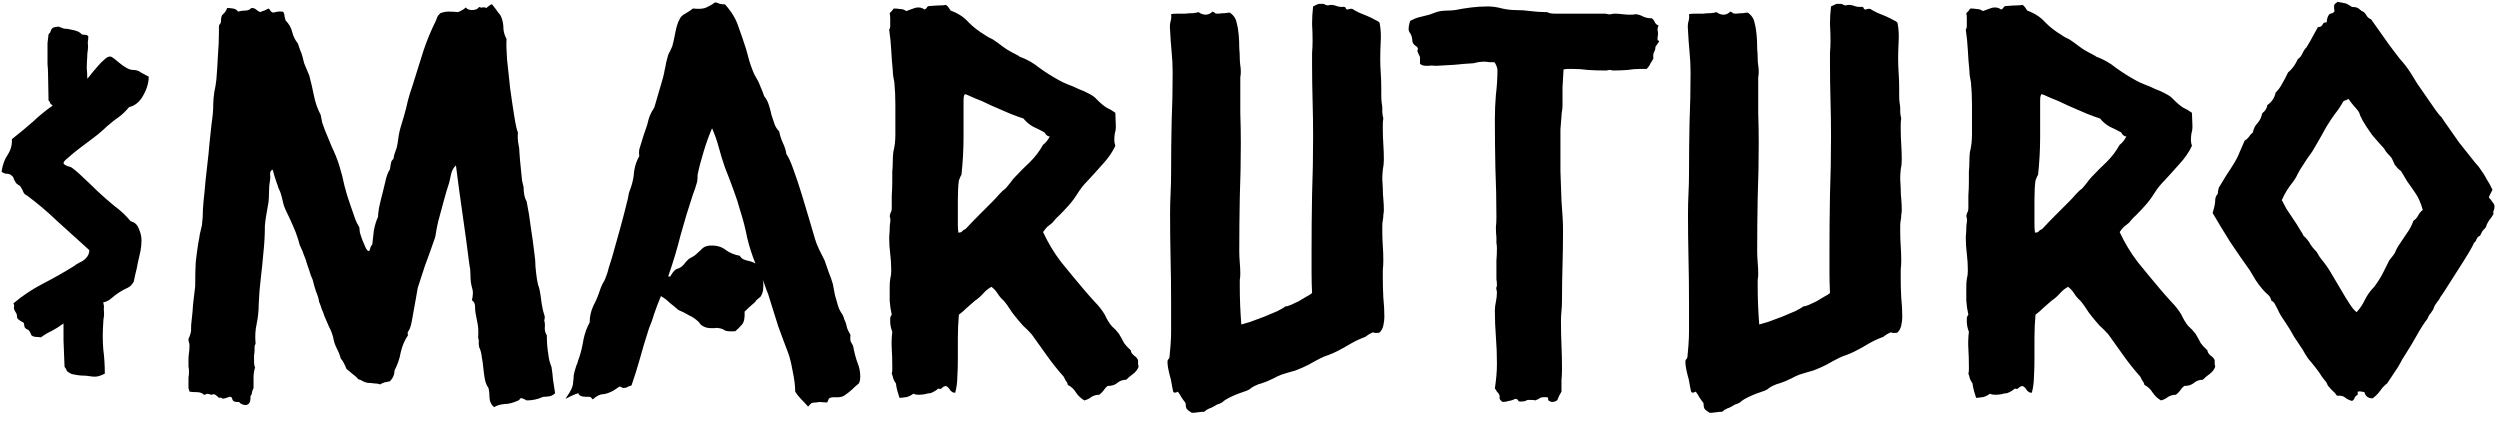 <svg width="285" height="48" viewBox="0 0 285 48" fill="none" xmlns="http://www.w3.org/2000/svg">
<path d="M14.893 25.221C15.364 25.339 15.678 25.633 15.835 26.104C16.032 26.536 16.13 26.968 16.13 27.399C16.13 27.831 16.09 28.243 16.012 28.636C15.934 29.028 15.835 29.46 15.718 29.931C15.639 30.401 15.541 30.853 15.423 31.285C15.345 31.677 15.286 31.952 15.247 32.109C15.05 32.462 14.815 32.697 14.54 32.815C14.266 32.933 13.971 33.09 13.657 33.286C13.343 33.482 13.03 33.718 12.716 33.992C12.402 34.267 12.088 34.424 11.774 34.463C11.852 34.816 11.872 35.052 11.833 35.17C11.872 35.601 11.872 35.935 11.833 36.17C11.793 36.367 11.774 36.563 11.774 36.759C11.695 37.858 11.695 38.878 11.774 39.82C11.891 40.722 11.95 41.645 11.95 42.587C11.519 42.822 11.146 42.94 10.832 42.94C10.636 42.94 10.42 42.92 10.184 42.881C9.949 42.842 9.733 42.822 9.537 42.822C9.301 42.822 9.066 42.802 8.83 42.763C8.634 42.724 8.418 42.685 8.183 42.645C7.79 42.449 7.594 42.312 7.594 42.233C7.594 42.155 7.516 42.017 7.359 41.821L7.241 38.819V36.877C6.809 37.191 6.378 37.465 5.946 37.701C5.514 37.897 5.083 38.152 4.651 38.466C4.494 38.427 4.317 38.407 4.121 38.407C3.925 38.407 3.748 38.348 3.591 38.23C3.434 37.838 3.297 37.622 3.179 37.583C3.062 37.544 2.964 37.485 2.885 37.406C2.807 37.328 2.767 37.23 2.767 37.112C2.767 36.955 2.728 36.837 2.65 36.759C2.179 36.523 1.943 36.327 1.943 36.17C1.943 36.013 1.924 35.876 1.884 35.758C1.649 35.405 1.551 35.17 1.59 35.052C1.629 34.895 1.61 34.738 1.531 34.581C2.552 33.718 3.67 32.972 4.886 32.344C6.103 31.716 7.28 31.049 8.418 30.343C8.615 30.186 8.83 30.048 9.066 29.931C9.341 29.813 9.576 29.656 9.772 29.46C10.047 29.185 10.184 28.871 10.184 28.518C8.811 27.262 7.575 26.144 6.476 25.163C5.416 24.142 4.278 23.181 3.062 22.278C2.865 22.2 2.728 22.062 2.65 21.866C2.571 21.67 2.493 21.513 2.414 21.395C2.336 21.238 2.238 21.14 2.12 21.101C2.002 21.022 1.904 20.944 1.826 20.865C1.747 20.748 1.669 20.61 1.59 20.453C1.551 20.257 1.472 20.12 1.355 20.041C1.198 19.884 1.001 19.806 0.766 19.806C0.57 19.806 0.374 19.727 0.177 19.57C0.295 18.785 0.53 18.138 0.884 17.628C1.237 17.078 1.394 16.49 1.355 15.862C2.257 15.155 3.062 14.488 3.768 13.861C4.474 13.193 5.22 12.585 6.005 12.036C5.809 11.879 5.711 11.781 5.711 11.741C5.711 11.663 5.652 11.565 5.534 11.447L5.475 8.327C5.475 8.052 5.456 7.719 5.416 7.326C5.416 6.934 5.416 6.542 5.416 6.149C5.416 5.717 5.416 5.305 5.416 4.913C5.456 4.521 5.495 4.187 5.534 3.912C5.691 3.755 5.769 3.638 5.769 3.559C5.809 3.441 5.848 3.363 5.887 3.324C5.926 3.245 5.985 3.186 6.064 3.147C6.182 3.108 6.378 3.069 6.652 3.029C6.888 3.108 7.104 3.186 7.3 3.265C7.575 3.265 7.947 3.324 8.418 3.441C8.889 3.559 9.184 3.716 9.301 3.912C9.458 3.952 9.596 3.971 9.713 3.971C9.87 3.971 9.988 4.03 10.067 4.148C10.067 4.422 10.047 4.638 10.008 4.795C10.047 5.188 10.047 5.502 10.008 5.737C9.969 5.933 9.949 6.149 9.949 6.385C9.91 6.934 9.89 7.405 9.89 7.797C9.929 8.151 9.949 8.543 9.949 8.975C10.106 8.818 10.282 8.602 10.479 8.327C10.714 8.052 10.95 7.778 11.185 7.503C11.421 7.228 11.656 6.993 11.891 6.797C12.127 6.561 12.343 6.443 12.539 6.443C12.657 6.443 12.814 6.522 13.01 6.679C13.206 6.836 13.422 7.013 13.657 7.209C13.893 7.405 14.148 7.582 14.423 7.739C14.697 7.895 14.952 7.974 15.188 7.974C15.541 7.974 15.835 8.072 16.071 8.268C16.346 8.425 16.64 8.582 16.954 8.739C16.954 9.446 16.738 10.172 16.306 10.917C15.914 11.624 15.384 12.055 14.717 12.212C14.285 12.722 13.873 13.115 13.481 13.389C13.128 13.625 12.774 13.9 12.421 14.214C12.225 14.371 12.048 14.528 11.891 14.685C11.774 14.802 11.617 14.94 11.421 15.097C11.303 15.214 11.008 15.45 10.537 15.803C10.106 16.117 9.635 16.47 9.125 16.863C8.654 17.216 8.222 17.569 7.83 17.922C7.437 18.236 7.241 18.452 7.241 18.57C7.241 18.687 7.378 18.805 7.653 18.923C7.967 19.001 8.163 19.08 8.242 19.158C8.673 19.472 9.144 19.884 9.655 20.395C10.165 20.865 10.636 21.317 11.067 21.748C11.695 22.337 12.343 22.906 13.01 23.455C13.716 23.966 14.344 24.554 14.893 25.221ZM63.281 44.823C63.084 45.02 62.868 45.137 62.633 45.177C62.398 45.216 62.162 45.236 61.927 45.236C61.338 45.51 60.71 45.648 60.043 45.648C59.611 45.412 59.376 45.334 59.337 45.412C59.297 45.49 59.219 45.569 59.101 45.648C58.512 45.922 57.983 46.06 57.512 46.06C57.041 46.099 56.648 46.217 56.334 46.413C56.02 46.177 55.844 45.824 55.805 45.353C55.805 44.922 55.765 44.549 55.687 44.235C55.491 43.96 55.353 43.627 55.275 43.234C55.196 42.802 55.138 42.371 55.098 41.939C55.059 41.507 55 41.095 54.922 40.703C54.882 40.271 54.784 39.898 54.627 39.584C54.588 39.388 54.569 39.212 54.569 39.055C54.608 38.898 54.588 38.721 54.51 38.525C54.549 37.858 54.529 37.328 54.451 36.935C54.372 36.543 54.294 36.131 54.215 35.699C54.176 35.464 54.156 35.209 54.156 34.934C54.156 34.62 54.039 34.385 53.803 34.228C53.921 33.678 53.941 33.266 53.862 32.992C53.784 32.717 53.725 32.462 53.685 32.226C53.646 31.912 53.627 31.579 53.627 31.226C53.627 30.833 53.587 30.48 53.509 30.166C53.273 28.282 53.018 26.399 52.744 24.515C52.469 22.631 52.214 20.748 51.978 18.864C51.743 19.06 51.566 19.355 51.449 19.747C51.37 20.139 51.292 20.493 51.213 20.806C50.978 21.513 50.762 22.239 50.566 22.985C50.37 23.73 50.173 24.456 49.977 25.163C49.898 25.477 49.82 25.849 49.742 26.281C49.702 26.673 49.624 27.027 49.506 27.34C49.114 28.479 48.761 29.46 48.447 30.284C48.172 31.108 47.897 31.952 47.622 32.815C47.544 33.286 47.465 33.737 47.387 34.169C47.309 34.6 47.23 35.032 47.151 35.464C47.112 35.699 47.053 36.033 46.975 36.465C46.896 36.896 46.818 37.21 46.739 37.406C46.661 37.603 46.583 37.74 46.504 37.819C46.465 37.897 46.465 38.034 46.504 38.23C46.112 38.819 45.837 39.467 45.68 40.173C45.562 40.88 45.327 41.566 44.974 42.233C44.974 42.704 44.797 43.116 44.444 43.469C44.248 43.509 44.051 43.548 43.855 43.587C43.698 43.627 43.522 43.705 43.325 43.823C43.129 43.744 42.894 43.705 42.619 43.705C42.383 43.666 42.148 43.646 41.913 43.646C41.716 43.607 41.54 43.548 41.383 43.469C41.226 43.352 41.049 43.273 40.853 43.234C40.657 42.999 40.441 42.802 40.205 42.645C39.97 42.449 39.734 42.253 39.499 42.057C39.264 41.468 39.048 41.076 38.852 40.88C38.734 40.448 38.577 40.055 38.381 39.702C38.184 39.31 38.047 38.878 37.969 38.407C37.851 37.975 37.694 37.583 37.498 37.23C37.341 36.837 37.164 36.425 36.968 35.994C36.889 35.719 36.791 35.464 36.673 35.228C36.595 34.954 36.497 34.679 36.379 34.404C36.34 34.09 36.222 33.698 36.026 33.227C35.869 32.756 35.751 32.344 35.673 31.991C35.673 31.952 35.594 31.755 35.437 31.402C35.32 31.01 35.182 30.598 35.025 30.166C34.908 29.734 34.77 29.342 34.613 28.989C34.495 28.636 34.417 28.439 34.378 28.4C34.299 28.204 34.221 28.027 34.142 27.87C34.103 27.674 34.044 27.458 33.966 27.223C33.809 26.713 33.613 26.203 33.377 25.692C33.142 25.143 32.906 24.633 32.671 24.162C32.474 23.769 32.337 23.397 32.259 23.043C32.18 22.651 32.082 22.278 31.964 21.925C31.886 21.729 31.807 21.552 31.729 21.395C31.69 21.238 31.631 21.062 31.552 20.865C31.474 20.63 31.395 20.395 31.317 20.159C31.238 19.884 31.16 19.61 31.081 19.335C30.885 19.413 30.787 19.59 30.787 19.865C30.826 20.1 30.826 20.316 30.787 20.512C30.709 20.944 30.669 21.375 30.669 21.807C30.669 22.2 30.65 22.612 30.61 23.043C30.532 23.514 30.453 23.966 30.375 24.397C30.297 24.829 30.238 25.261 30.198 25.692C30.198 26.752 30.14 27.811 30.022 28.871C29.943 29.813 29.845 30.774 29.727 31.755C29.61 32.697 29.531 33.678 29.492 34.699C29.492 35.444 29.413 36.19 29.257 36.935C29.1 37.642 29.06 38.388 29.139 39.172C29.06 39.329 29.021 39.447 29.021 39.526C29.021 39.604 29.021 39.722 29.021 39.879C29.021 40.075 29.002 40.291 28.962 40.526C28.962 40.762 28.962 40.978 28.962 41.174C28.962 41.527 29.002 41.762 29.08 41.88C28.962 42.233 28.903 42.626 28.903 43.057C28.903 43.45 28.903 43.842 28.903 44.235C28.825 44.392 28.766 44.549 28.727 44.706C28.727 44.863 28.668 45.02 28.55 45.177C28.589 45.844 28.393 46.177 27.962 46.177C27.844 46.177 27.706 46.138 27.549 46.06C27.432 46.02 27.334 45.942 27.255 45.824C26.823 45.863 26.568 45.765 26.49 45.53C26.451 45.294 26.333 45.196 26.137 45.236C25.666 45.432 25.391 45.49 25.313 45.412C25.273 45.334 25.156 45.314 24.959 45.353C24.645 45.039 24.43 44.902 24.312 44.941C24.233 44.98 24.155 45 24.076 45C23.723 44.882 23.527 44.863 23.488 44.941C23.449 44.98 23.37 45 23.252 45C23.056 44.804 22.781 44.706 22.428 44.706C22.114 44.706 21.84 44.686 21.604 44.647C21.565 44.49 21.526 44.352 21.486 44.235C21.486 44.078 21.486 43.901 21.486 43.705C21.486 43.469 21.486 43.254 21.486 43.057C21.526 42.822 21.545 42.587 21.545 42.351C21.545 42.155 21.526 41.959 21.486 41.762C21.486 41.527 21.486 41.272 21.486 40.997C21.486 40.722 21.506 40.467 21.545 40.232C21.584 39.957 21.604 39.663 21.604 39.349C21.604 39.231 21.584 39.133 21.545 39.055C21.506 38.937 21.486 38.8 21.486 38.643C21.722 38.132 21.82 37.74 21.781 37.465C21.781 37.151 21.8 36.857 21.84 36.582C21.918 35.915 21.977 35.268 22.016 34.64C22.095 33.973 22.173 33.306 22.252 32.638C22.252 31.54 22.271 30.637 22.311 29.931C22.389 29.185 22.487 28.439 22.605 27.694C22.683 27.34 22.742 27.007 22.781 26.693C22.86 26.379 22.938 26.046 23.017 25.692C23.095 25.104 23.135 24.495 23.135 23.867C23.174 23.2 23.233 22.553 23.311 21.925C23.39 20.944 23.488 19.982 23.605 19.041C23.723 18.059 23.821 17.098 23.9 16.156C23.978 15.411 24.057 14.685 24.135 13.978C24.253 13.233 24.312 12.526 24.312 11.859C24.312 11.506 24.351 11.055 24.43 10.505C24.547 9.956 24.626 9.485 24.665 9.092C24.744 8.151 24.802 7.228 24.842 6.326C24.92 5.423 24.959 4.521 24.959 3.618V2.97C24.959 2.892 24.999 2.813 25.077 2.735C25.156 2.656 25.195 2.519 25.195 2.323C25.195 1.97 25.273 1.734 25.43 1.617C25.627 1.46 25.784 1.224 25.901 0.91C26.098 0.91 26.313 0.93 26.549 0.969C26.823 1.008 27.02 1.126 27.137 1.322C27.412 1.244 27.687 1.204 27.962 1.204C28.236 1.204 28.472 1.106 28.668 0.91C28.903 0.91 29.08 0.969 29.198 1.087C29.315 1.204 29.472 1.303 29.669 1.381C29.826 1.303 29.983 1.244 30.14 1.204C30.297 1.126 30.453 1.048 30.61 0.969C30.728 1.048 30.807 1.146 30.846 1.263C30.924 1.342 31.023 1.401 31.14 1.44C31.729 1.283 32.121 1.263 32.318 1.381C32.396 1.538 32.435 1.695 32.435 1.852C32.474 2.009 32.514 2.166 32.553 2.323C32.945 2.715 33.2 3.167 33.318 3.677C33.436 4.148 33.652 4.579 33.966 4.972C34.044 5.207 34.123 5.443 34.201 5.678C34.319 5.914 34.417 6.188 34.495 6.502L34.672 7.209C34.829 7.601 35.025 8.072 35.261 8.621C35.457 9.367 35.634 10.132 35.791 10.917C35.947 11.702 36.203 12.428 36.556 13.095C36.595 13.331 36.654 13.625 36.732 13.978C36.85 14.292 36.948 14.567 37.027 14.802C37.301 15.469 37.576 16.137 37.851 16.804C38.165 17.432 38.44 18.118 38.675 18.864C38.91 19.61 39.107 20.375 39.264 21.16C39.46 21.945 39.695 22.71 39.97 23.455C40.205 24.162 40.382 24.672 40.5 24.986C40.617 25.3 40.775 25.614 40.971 25.928C40.971 26.046 40.99 26.242 41.03 26.516C41.108 26.791 41.206 27.085 41.324 27.399C41.442 27.674 41.559 27.949 41.677 28.224C41.795 28.459 41.913 28.596 42.03 28.636C42.148 28.557 42.207 28.439 42.207 28.282C42.246 28.125 42.325 27.988 42.442 27.87C42.482 27.439 42.54 26.909 42.619 26.281C42.737 25.653 42.894 25.143 43.09 24.75C43.09 24.554 43.129 24.201 43.208 23.691C43.325 23.142 43.463 22.573 43.62 21.984C43.777 21.356 43.914 20.787 44.032 20.277C44.189 19.767 44.326 19.453 44.444 19.335C44.522 18.825 44.581 18.511 44.62 18.393C44.699 18.275 44.777 18.177 44.856 18.099C44.895 17.785 44.974 17.491 45.091 17.216C45.209 16.941 45.287 16.647 45.327 16.333C45.405 15.666 45.503 15.116 45.621 14.685C45.739 14.253 45.896 13.723 46.092 13.095C46.249 12.546 46.386 11.996 46.504 11.447C46.661 10.858 46.838 10.289 47.034 9.74C47.505 8.249 47.917 6.934 48.27 5.796C48.662 4.619 49.133 3.481 49.683 2.382C49.8 2.029 49.898 1.813 49.977 1.734C50.056 1.656 50.134 1.577 50.212 1.499C50.526 1.381 50.84 1.322 51.154 1.322C51.508 1.322 51.861 1.342 52.214 1.381C52.606 1.224 52.901 1.048 53.097 0.851C53.254 1.048 53.489 1.146 53.803 1.146C54.196 1.146 54.47 1.028 54.627 0.792C54.784 0.871 54.902 0.891 54.98 0.851C55.098 0.812 55.255 0.832 55.452 0.91C55.53 0.832 55.628 0.753 55.746 0.675C55.864 0.557 55.981 0.498 56.099 0.498C56.413 0.891 56.648 1.204 56.805 1.44C57.002 1.636 57.139 1.872 57.217 2.146C57.335 2.5 57.394 2.892 57.394 3.324C57.433 3.716 57.551 4.089 57.747 4.442C57.708 4.952 57.728 5.737 57.806 6.797C57.924 7.817 58.041 8.916 58.159 10.093C58.316 11.231 58.473 12.291 58.63 13.272C58.787 14.253 58.925 14.861 59.042 15.097C59.003 15.607 59.023 16.038 59.101 16.392C59.18 16.745 59.219 17.098 59.219 17.451C59.219 17.569 59.238 17.824 59.278 18.216C59.317 18.57 59.356 18.962 59.395 19.394C59.435 19.786 59.474 20.179 59.513 20.571C59.592 20.924 59.651 21.179 59.69 21.336C59.69 22.043 59.807 22.592 60.043 22.985C60.239 23.966 60.396 24.947 60.514 25.928C60.671 26.909 60.808 27.91 60.926 28.93C61.004 29.44 61.044 29.931 61.044 30.401C61.083 30.872 61.142 31.363 61.22 31.873C61.26 32.069 61.299 32.266 61.338 32.462C61.416 32.658 61.475 32.854 61.514 33.05C61.593 33.443 61.652 33.816 61.691 34.169C61.73 34.522 61.789 34.875 61.868 35.228C61.907 35.425 61.966 35.641 62.044 35.876C62.123 36.072 62.123 36.288 62.044 36.523C62.123 36.798 62.142 37.093 62.103 37.406C62.103 37.72 62.182 37.995 62.339 38.23C62.339 39.055 62.398 39.781 62.515 40.408C62.554 40.88 62.672 41.35 62.868 41.821C62.947 42.292 63.006 42.783 63.045 43.293C63.123 43.803 63.202 44.313 63.281 44.823ZM70.639 44.058C70.521 44.137 70.403 44.215 70.285 44.294C70.168 44.372 70.05 44.451 69.932 44.529C69.501 44.764 69.108 44.902 68.755 44.941C68.402 44.941 68.009 45.137 67.578 45.53C67.421 45.334 67.303 45.236 67.224 45.236C67.146 45.236 67.009 45.236 66.812 45.236C66.302 45.236 66.008 45.098 65.929 44.823C65.772 44.863 65.517 44.961 65.164 45.118C64.85 45.275 64.615 45.392 64.458 45.471C64.811 44.961 65.046 44.568 65.164 44.294C65.282 44.019 65.341 43.764 65.341 43.528C65.38 43.293 65.4 43.057 65.4 42.822C65.439 42.547 65.537 42.175 65.694 41.704C65.772 41.547 65.831 41.39 65.871 41.233C65.91 41.076 65.969 40.899 66.047 40.703C66.243 40.114 66.4 39.447 66.518 38.702C66.675 37.956 66.91 37.308 67.224 36.759C67.224 36.092 67.362 35.464 67.636 34.875C67.95 34.287 68.206 33.678 68.402 33.05C68.48 32.815 68.578 32.58 68.696 32.344C68.853 32.109 68.971 31.873 69.049 31.638C69.206 31.245 69.324 30.872 69.402 30.519C69.52 30.127 69.638 29.754 69.756 29.401C70.07 28.263 70.383 27.144 70.698 26.046C71.011 24.907 71.306 23.769 71.58 22.631C71.62 22.435 71.659 22.219 71.698 21.984C71.777 21.748 71.855 21.532 71.934 21.336C72.13 20.748 72.248 20.159 72.287 19.57C72.365 18.942 72.561 18.354 72.876 17.804C72.836 17.53 72.836 17.275 72.876 17.039C72.954 16.804 73.032 16.549 73.111 16.274C73.189 15.999 73.268 15.744 73.346 15.509C73.425 15.273 73.484 15.097 73.523 14.979C73.719 14.469 73.857 14.017 73.935 13.625C74.053 13.193 74.269 12.742 74.583 12.271C74.583 12.271 74.641 12.075 74.759 11.682C74.877 11.251 75.014 10.78 75.171 10.27C75.328 9.76 75.466 9.289 75.583 8.857C75.701 8.386 75.76 8.111 75.76 8.033C75.838 7.719 75.897 7.425 75.936 7.15C76.015 6.875 76.093 6.581 76.172 6.267C76.25 6.071 76.329 5.914 76.407 5.796C76.486 5.639 76.564 5.462 76.643 5.266C76.761 4.835 76.878 4.305 76.996 3.677C77.114 3.049 77.271 2.558 77.467 2.205C77.585 1.931 77.8 1.715 78.115 1.558C78.468 1.361 78.762 1.165 78.997 0.969C79.704 1.048 80.214 1.008 80.528 0.851C80.881 0.694 81.215 0.498 81.529 0.263C81.725 0.302 81.901 0.361 82.058 0.439C82.255 0.479 82.451 0.498 82.647 0.498C83.393 1.322 83.903 2.166 84.177 3.029C84.492 3.893 84.786 4.756 85.061 5.619C85.178 6.051 85.296 6.483 85.414 6.914C85.531 7.307 85.669 7.699 85.826 8.092C85.865 8.209 85.924 8.347 86.002 8.504C86.081 8.621 86.159 8.759 86.238 8.916C86.434 9.23 86.591 9.563 86.709 9.917C86.866 10.27 87.003 10.623 87.121 10.976C87.356 11.251 87.533 11.584 87.651 11.977C87.768 12.33 87.866 12.703 87.945 13.095C88.063 13.448 88.18 13.802 88.298 14.155C88.416 14.469 88.592 14.743 88.828 14.979C88.906 15.411 89.044 15.842 89.24 16.274C89.436 16.666 89.573 17.098 89.652 17.569C89.887 17.883 90.162 18.491 90.476 19.394C90.79 20.257 91.104 21.199 91.418 22.219C91.732 23.24 92.026 24.221 92.301 25.163C92.576 26.104 92.772 26.771 92.889 27.164C92.968 27.478 93.125 27.89 93.361 28.4C93.596 28.871 93.812 29.303 94.008 29.695C94.165 30.127 94.322 30.578 94.479 31.049C94.675 31.52 94.832 31.971 94.95 32.403C95.028 32.835 95.107 33.247 95.185 33.639C95.303 34.032 95.421 34.444 95.538 34.875C95.617 35.15 95.735 35.405 95.892 35.641C96.049 35.837 96.166 36.092 96.245 36.406C96.402 36.72 96.5 37.014 96.539 37.289C96.618 37.563 96.755 37.858 96.951 38.172C96.912 38.603 96.932 38.878 97.01 38.996C97.089 39.114 97.167 39.251 97.246 39.408C97.403 40.232 97.579 40.899 97.775 41.409C97.972 41.88 98.07 42.39 98.07 42.94C98.07 43.411 97.972 43.705 97.775 43.823C97.618 43.94 97.403 44.137 97.128 44.411C96.814 44.686 96.539 44.902 96.304 45.059C96.108 45.216 95.793 45.294 95.362 45.294C94.891 45.255 94.597 45.314 94.479 45.471C94.4 45.667 94.341 45.804 94.302 45.883C93.831 45.844 93.517 45.824 93.361 45.824C93.243 45.863 93.105 45.883 92.948 45.883C92.831 45.883 92.693 45.903 92.536 45.942C92.419 46.02 92.281 46.158 92.124 46.354C91.85 46.04 91.575 45.746 91.3 45.471C91.065 45.236 90.849 44.961 90.653 44.647C90.653 43.98 90.555 43.195 90.358 42.292C90.201 41.39 90.025 40.683 89.829 40.173C89.436 39.153 89.063 38.152 88.71 37.171C88.396 36.19 88.082 35.189 87.768 34.169C87.651 33.737 87.513 33.345 87.356 32.992C87.239 32.638 87.101 32.266 86.944 31.873C87.023 32.187 87.042 32.521 87.003 32.874C87.003 33.188 86.905 33.502 86.709 33.816C86.63 33.894 86.513 33.992 86.356 34.11C86.199 34.228 86.12 34.326 86.12 34.404C85.649 34.797 85.237 35.17 84.884 35.523C84.923 36.229 84.825 36.72 84.59 36.994C84.354 37.269 84.099 37.524 83.824 37.76C83.157 37.799 82.745 37.76 82.588 37.642C82.431 37.524 82.215 37.446 81.941 37.406C81.784 37.367 81.627 37.367 81.47 37.406C81.313 37.406 81.156 37.406 80.999 37.406C80.685 37.406 80.391 37.328 80.116 37.171C79.998 37.093 79.9 37.014 79.822 36.935C79.782 36.857 79.723 36.779 79.645 36.7C79.331 36.386 78.958 36.131 78.526 35.935C78.134 35.699 77.742 35.503 77.349 35.346C77.035 35.072 76.702 34.797 76.349 34.522C76.035 34.208 75.701 33.953 75.348 33.757C75.034 34.502 74.779 35.17 74.583 35.758C74.426 36.308 74.229 36.857 73.994 37.406C73.562 38.741 73.209 39.918 72.934 40.938C72.66 41.919 72.346 42.92 71.993 43.94C71.835 43.98 71.679 44.038 71.522 44.117C71.404 44.196 71.247 44.235 71.051 44.235L70.639 44.058ZM76.407 31.52C76.721 30.971 76.996 30.676 77.231 30.637C77.506 30.558 77.742 30.401 77.938 30.166C78.016 30.088 78.095 29.989 78.173 29.872C78.291 29.754 78.409 29.636 78.526 29.518C78.644 29.44 78.782 29.362 78.939 29.283C79.096 29.205 79.233 29.107 79.351 28.989C79.665 28.714 79.92 28.479 80.116 28.282C80.351 28.086 80.685 27.988 81.117 27.988C81.784 27.988 82.333 28.165 82.765 28.518C83.197 28.832 83.726 29.048 84.354 29.165C84.433 29.401 84.688 29.577 85.119 29.695C85.551 29.774 85.885 29.891 86.12 30.048C85.728 29.067 85.414 28.086 85.178 27.105C84.982 26.085 84.727 25.084 84.413 24.103C84.177 23.24 83.903 22.396 83.589 21.572C83.275 20.708 82.961 19.884 82.647 19.099C82.372 18.315 82.137 17.549 81.941 16.804C81.745 16.058 81.489 15.332 81.175 14.626C80.862 15.332 80.547 16.195 80.234 17.216C79.92 18.236 79.684 19.139 79.527 19.924C79.527 20.277 79.508 20.551 79.468 20.748C79.39 21.022 79.311 21.277 79.233 21.513C79.154 21.709 79.076 21.925 78.997 22.16C78.487 23.691 78.016 25.241 77.585 26.811C77.192 28.381 76.721 29.95 76.172 31.52H76.407ZM127.149 16.627C126.796 17.373 126.305 18.079 125.677 18.746C125.089 19.413 124.52 20.041 123.97 20.63C123.539 21.062 123.166 21.532 122.852 22.043C122.538 22.553 122.185 23.024 121.792 23.455C121.478 23.809 121.164 24.142 120.85 24.456C120.536 24.731 120.242 25.045 119.967 25.398C119.771 25.555 119.575 25.712 119.379 25.869C119.222 26.026 119.065 26.222 118.908 26.458C119.496 27.713 120.183 28.851 120.968 29.872C121.792 30.892 122.636 31.912 123.499 32.933C123.931 33.443 124.363 33.933 124.794 34.404C125.226 34.836 125.599 35.307 125.913 35.817C126.187 36.406 126.462 36.857 126.737 37.171C127.051 37.446 127.326 37.74 127.561 38.054C127.796 38.446 127.993 38.8 128.15 39.114C128.346 39.388 128.601 39.663 128.915 39.938C128.915 40.134 129.033 40.33 129.268 40.526C129.504 40.683 129.66 40.86 129.739 41.056C129.739 41.252 129.739 41.409 129.739 41.527C129.778 41.645 129.798 41.743 129.798 41.821C129.68 42.135 129.464 42.41 129.15 42.645C128.876 42.842 128.621 43.057 128.385 43.293C127.993 43.293 127.659 43.411 127.384 43.646C127.11 43.882 126.737 43.999 126.266 43.999C126.07 44.156 125.913 44.333 125.795 44.529C125.677 44.686 125.52 44.843 125.324 45C125.01 45 124.716 45.078 124.441 45.236C124.206 45.432 123.931 45.569 123.617 45.648C123.225 45.412 122.911 45.118 122.675 44.764C122.44 44.372 122.126 44.078 121.733 43.882C121.694 43.685 121.616 43.528 121.498 43.411C121.419 43.254 121.341 43.097 121.262 42.94C120.595 42.194 119.967 41.409 119.379 40.585C118.79 39.761 118.201 38.937 117.613 38.113C117.299 37.76 116.965 37.426 116.612 37.112C116.298 36.759 115.984 36.386 115.67 35.994C115.474 35.758 115.278 35.483 115.082 35.17C114.885 34.856 114.67 34.561 114.434 34.287C114.159 34.051 113.924 33.776 113.728 33.462C113.532 33.148 113.296 32.893 113.021 32.697C112.668 32.893 112.354 33.148 112.08 33.462C111.805 33.776 111.491 34.051 111.138 34.287C110.824 34.561 110.51 34.836 110.196 35.111C109.921 35.385 109.627 35.641 109.313 35.876C109.234 36.779 109.195 37.661 109.195 38.525C109.195 39.349 109.195 40.173 109.195 40.997C109.195 41.664 109.176 42.312 109.136 42.94C109.136 43.528 109.058 44.137 108.901 44.764C108.705 44.804 108.508 44.706 108.312 44.47C108.155 44.196 107.979 44.038 107.782 43.999C107.625 44.038 107.488 44.117 107.37 44.235C107.292 44.352 107.154 44.372 106.958 44.294C106.762 44.49 106.468 44.666 106.075 44.823C105.879 44.823 105.663 44.863 105.428 44.941C105.192 44.98 104.976 45 104.78 45C104.466 45 104.25 44.961 104.133 44.882C103.74 45.157 103.407 45.294 103.132 45.294C102.897 45.334 102.7 45.353 102.543 45.353C102.465 45.078 102.386 44.823 102.308 44.588C102.229 44.313 102.171 44.019 102.131 43.705C102.014 43.548 101.915 43.371 101.837 43.175C101.798 42.979 101.739 42.783 101.66 42.587C101.7 42.469 101.719 42.331 101.719 42.175C101.719 42.017 101.719 41.861 101.719 41.704C101.719 41.036 101.7 40.389 101.66 39.761C101.621 39.133 101.641 38.486 101.719 37.819C101.641 37.622 101.582 37.426 101.543 37.23C101.503 37.034 101.484 36.837 101.484 36.641C101.484 36.523 101.484 36.386 101.484 36.229C101.523 36.072 101.582 35.954 101.66 35.876C101.543 35.366 101.464 34.836 101.425 34.287C101.425 33.698 101.425 33.148 101.425 32.638C101.425 32.364 101.445 32.089 101.484 31.814C101.562 31.5 101.602 31.186 101.602 30.872C101.602 30.205 101.562 29.558 101.484 28.93C101.405 28.302 101.366 27.674 101.366 27.046C101.405 26.614 101.425 26.281 101.425 26.046C101.425 25.81 101.445 25.575 101.484 25.339C101.523 25.104 101.503 24.868 101.425 24.633C101.464 24.436 101.503 24.299 101.543 24.221C101.621 24.103 101.66 23.946 101.66 23.75C101.66 23.24 101.66 22.749 101.66 22.278C101.7 21.768 101.719 21.238 101.719 20.689C101.719 20.296 101.719 19.924 101.719 19.57C101.759 19.178 101.778 18.766 101.778 18.334C101.778 17.981 101.798 17.647 101.837 17.334C101.915 17.02 101.974 16.706 102.014 16.392C102.053 16.038 102.072 15.705 102.072 15.391C102.072 15.038 102.072 14.704 102.072 14.39C102.072 13.566 102.072 12.742 102.072 11.918C102.072 11.055 102.033 10.211 101.955 9.387C101.915 9.191 101.876 8.975 101.837 8.739C101.798 8.504 101.778 8.268 101.778 8.033C101.7 7.287 101.641 6.522 101.602 5.737C101.562 4.952 101.484 4.167 101.366 3.382C101.445 3.265 101.484 3.147 101.484 3.029C101.484 2.872 101.484 2.735 101.484 2.617C101.484 2.421 101.484 2.244 101.484 2.087C101.484 1.891 101.464 1.695 101.425 1.499C101.503 1.42 101.582 1.342 101.66 1.263C101.739 1.146 101.817 1.048 101.896 0.969C102.131 0.969 102.367 0.989 102.602 1.028C102.877 1.028 103.112 1.106 103.309 1.263C103.505 1.185 103.721 1.106 103.956 1.028C104.231 0.91 104.466 0.851 104.663 0.851C104.976 0.851 105.212 0.93 105.369 1.087C105.565 1.008 105.663 0.93 105.663 0.851C105.702 0.734 105.859 0.675 106.134 0.675C106.644 0.635 106.998 0.616 107.194 0.616C107.429 0.616 107.645 0.596 107.841 0.557C107.959 0.635 108.057 0.734 108.136 0.851C108.214 0.969 108.293 1.087 108.371 1.204C109.234 1.518 109.921 1.97 110.431 2.558C110.981 3.108 111.589 3.579 112.256 3.971C112.413 4.089 112.57 4.187 112.727 4.265C112.884 4.344 113.041 4.422 113.198 4.501C113.551 4.736 113.904 4.991 114.258 5.266C114.611 5.541 114.984 5.776 115.376 5.973C115.768 6.169 115.984 6.287 116.023 6.326C116.102 6.326 116.161 6.365 116.2 6.443C117.063 6.757 117.829 7.189 118.496 7.739C119.202 8.249 119.948 8.72 120.733 9.151C121.007 9.308 121.341 9.465 121.733 9.622C122.165 9.779 122.577 9.956 122.97 10.152C123.401 10.309 123.794 10.486 124.147 10.682C124.539 10.878 124.834 11.094 125.03 11.329C125.461 11.761 125.834 12.075 126.148 12.271C126.501 12.428 126.835 12.624 127.149 12.86L127.208 14.449C127.208 14.724 127.169 14.979 127.09 15.214C127.051 15.45 127.031 15.705 127.031 15.98C127.031 16.176 127.07 16.392 127.149 16.627ZM119.084 15.097C118.653 14.861 118.221 14.645 117.789 14.449C117.358 14.214 116.985 13.9 116.671 13.507C116.396 13.429 115.906 13.252 115.199 12.977C114.493 12.664 113.767 12.35 113.021 12.036C112.315 11.682 111.648 11.388 111.02 11.153C110.431 10.878 110.098 10.741 110.019 10.741C109.902 10.78 109.843 11.035 109.843 11.506C109.843 11.977 109.843 12.487 109.843 13.036C109.843 13.586 109.843 14.116 109.843 14.626C109.843 15.136 109.843 15.45 109.843 15.568C109.843 16.313 109.823 17.039 109.784 17.745C109.745 18.452 109.686 19.178 109.607 19.924C109.529 20.041 109.47 20.159 109.431 20.277C109.391 20.355 109.352 20.453 109.313 20.571C109.234 21.12 109.195 21.846 109.195 22.749C109.195 23.652 109.195 24.378 109.195 24.927C109.195 25.202 109.195 25.457 109.195 25.692C109.195 25.928 109.215 26.203 109.254 26.516C109.45 26.516 109.588 26.477 109.666 26.399C109.745 26.281 109.882 26.183 110.078 26.104C110.588 25.555 111.098 25.025 111.609 24.515C112.119 24.005 112.649 23.475 113.198 22.926C113.433 22.69 113.669 22.435 113.904 22.16C114.14 21.886 114.395 21.65 114.67 21.454C114.866 21.219 115.042 21.003 115.199 20.806C115.356 20.571 115.533 20.355 115.729 20.159C116.279 19.57 116.848 19.001 117.436 18.452C118.025 17.863 118.515 17.216 118.908 16.509C119.183 16.313 119.438 15.999 119.673 15.568C119.398 15.528 119.202 15.371 119.084 15.097ZM157.229 37.936C156.836 37.975 156.601 37.956 156.523 37.877C156.366 37.956 156.209 38.034 156.052 38.113C155.934 38.191 155.797 38.289 155.64 38.407C155.09 38.603 154.541 38.858 153.991 39.172C153.481 39.486 152.951 39.781 152.402 40.055C152.088 40.212 151.774 40.35 151.46 40.467C151.185 40.546 150.891 40.664 150.577 40.821C150.106 41.056 149.635 41.311 149.164 41.586C148.693 41.821 148.203 42.037 147.693 42.233C147.418 42.312 147.143 42.39 146.869 42.469C146.633 42.547 146.378 42.626 146.103 42.704C145.789 42.822 145.495 42.959 145.22 43.116C144.985 43.234 144.73 43.352 144.455 43.469C144.259 43.548 144.043 43.627 143.808 43.705C143.611 43.744 143.396 43.823 143.16 43.94C142.964 44.019 142.787 44.117 142.63 44.235C142.513 44.352 142.356 44.451 142.159 44.529C141.846 44.647 141.512 44.764 141.159 44.882C140.845 45 140.531 45.137 140.217 45.294C139.903 45.451 139.668 45.589 139.511 45.706C139.393 45.863 139.138 46.001 138.745 46.118C138.353 46.354 138.137 46.472 138.098 46.472C138.059 46.511 138 46.531 137.921 46.531C137.803 46.609 137.686 46.668 137.568 46.707C137.49 46.786 137.391 46.864 137.274 46.943C137.038 46.943 136.803 46.962 136.567 47.001C136.332 47.041 136.096 47.06 135.861 47.06C135.586 46.903 135.39 46.746 135.272 46.589C135.194 46.432 135.155 46.217 135.155 45.942C134.998 45.746 134.841 45.53 134.684 45.294C134.566 45.059 134.429 44.843 134.272 44.647C133.997 44.804 133.82 44.804 133.742 44.647C133.703 44.451 133.663 44.254 133.624 44.058C133.585 43.823 133.546 43.607 133.506 43.411C133.467 43.175 133.428 43.018 133.389 42.94C133.192 42.194 133.094 41.645 133.094 41.291C133.094 41.095 133.134 40.978 133.212 40.938C133.291 40.86 133.33 40.762 133.33 40.644C133.369 40.252 133.408 39.8 133.447 39.29C133.487 38.78 133.506 38.25 133.506 37.701C133.506 37.151 133.506 36.602 133.506 36.053C133.506 35.503 133.506 35.013 133.506 34.581C133.506 32.815 133.487 31.108 133.447 29.46C133.408 27.772 133.389 26.085 133.389 24.397C133.389 23.612 133.408 22.828 133.447 22.043C133.487 21.258 133.506 20.473 133.506 19.688C133.506 17.765 133.526 15.862 133.565 13.978C133.644 12.095 133.683 10.191 133.683 8.268C133.683 7.483 133.644 6.699 133.565 5.914C133.487 5.09 133.428 4.265 133.389 3.441C133.349 3.01 133.369 2.676 133.447 2.441C133.526 2.166 133.546 1.891 133.506 1.617C133.624 1.577 133.84 1.558 134.154 1.558C134.468 1.558 134.782 1.558 135.096 1.558C135.449 1.518 135.763 1.499 136.038 1.499C136.351 1.46 136.548 1.42 136.626 1.381C136.901 1.577 137.176 1.675 137.45 1.675C137.725 1.675 137.98 1.558 138.216 1.322C138.412 1.401 138.51 1.46 138.51 1.499C138.549 1.538 138.667 1.558 138.863 1.558C139.216 1.518 139.491 1.499 139.687 1.499C139.883 1.46 140.06 1.44 140.217 1.44C140.649 1.754 140.904 2.146 140.982 2.617C141.1 3.049 141.178 3.52 141.218 4.03C141.257 4.501 141.277 4.991 141.277 5.502C141.316 5.973 141.335 6.365 141.335 6.679C141.335 6.914 141.355 7.169 141.394 7.444C141.433 7.68 141.453 7.935 141.453 8.209C141.453 8.406 141.433 8.602 141.394 8.798C141.394 8.994 141.394 9.191 141.394 9.387C141.394 10.525 141.394 11.682 141.394 12.86C141.433 14.037 141.453 15.195 141.453 16.333C141.453 18.373 141.414 20.434 141.335 22.514C141.296 24.554 141.277 26.595 141.277 28.636C141.277 29.067 141.296 29.499 141.335 29.931C141.375 30.362 141.394 30.794 141.394 31.226C141.394 31.461 141.375 31.697 141.335 31.932C141.335 32.167 141.335 32.403 141.335 32.638C141.335 34.09 141.394 35.542 141.512 36.994C141.669 36.955 142.003 36.857 142.513 36.7C143.023 36.504 143.553 36.308 144.102 36.111C144.651 35.876 145.162 35.66 145.633 35.464C146.103 35.228 146.398 35.052 146.515 34.934C146.672 34.934 146.888 34.875 147.163 34.758C147.438 34.64 147.732 34.502 148.046 34.345C148.36 34.149 148.654 33.973 148.929 33.816C149.243 33.659 149.459 33.521 149.576 33.404C149.537 32.619 149.518 31.834 149.518 31.049C149.518 30.225 149.518 29.42 149.518 28.636C149.518 26.477 149.537 24.319 149.576 22.16C149.655 20.002 149.694 17.804 149.694 15.568C149.694 14.194 149.675 12.82 149.635 11.447C149.596 10.073 149.576 8.7 149.576 7.326C149.576 6.895 149.576 6.463 149.576 6.031C149.616 5.561 149.635 5.109 149.635 4.678C149.635 4.01 149.616 3.363 149.576 2.735C149.576 2.068 149.616 1.401 149.694 0.734C150.087 0.537 150.302 0.439 150.342 0.439C150.577 0.439 150.734 0.439 150.813 0.439C150.93 0.439 151.028 0.479 151.107 0.557C151.225 0.596 151.323 0.616 151.401 0.616C151.519 0.577 151.637 0.557 151.754 0.557C151.951 0.557 152.147 0.596 152.343 0.675C152.539 0.753 152.736 0.792 152.932 0.792C153.246 0.753 153.403 0.792 153.403 0.91C153.442 1.028 153.52 1.087 153.638 1.087C153.952 0.969 154.168 0.969 154.286 1.087C154.403 1.165 154.619 1.283 154.933 1.44C155.247 1.558 155.581 1.695 155.934 1.852C156.287 2.009 156.601 2.166 156.876 2.323C157.15 2.441 157.288 2.558 157.288 2.676C157.405 3.304 157.445 3.971 157.405 4.678C157.366 5.384 157.347 6.051 157.347 6.679C157.347 7.228 157.366 7.778 157.405 8.327C157.445 8.877 157.464 9.426 157.464 9.975C157.464 10.289 157.464 10.603 157.464 10.917C157.464 11.231 157.484 11.525 157.523 11.8C157.562 11.996 157.582 12.173 157.582 12.33C157.582 12.448 157.582 12.585 157.582 12.742C157.582 12.938 157.621 13.193 157.7 13.507C157.661 13.704 157.641 13.919 157.641 14.155C157.641 14.351 157.641 14.547 157.641 14.743C157.641 15.293 157.661 15.862 157.7 16.451C157.739 17.039 157.759 17.628 157.759 18.216C157.759 18.609 157.719 18.982 157.641 19.335C157.602 19.688 157.582 20.041 157.582 20.395L157.641 21.513C157.641 21.905 157.661 22.298 157.7 22.69C157.739 23.083 157.759 23.495 157.759 23.926C157.759 24.123 157.739 24.319 157.7 24.515C157.7 24.711 157.68 24.907 157.641 25.104C157.602 25.3 157.582 25.516 157.582 25.751C157.582 25.987 157.582 26.203 157.582 26.399C157.582 26.948 157.602 27.497 157.641 28.047C157.68 28.596 157.7 29.146 157.7 29.695C157.7 30.048 157.68 30.401 157.641 30.755C157.641 31.069 157.641 31.402 157.641 31.755C157.641 32.462 157.661 33.188 157.7 33.933C157.778 34.679 157.818 35.405 157.818 36.111C157.818 36.425 157.778 36.759 157.7 37.112C157.621 37.465 157.464 37.74 157.229 37.936ZM189.075 2.912C188.996 3.069 188.957 3.226 188.957 3.382C188.996 3.539 189.016 3.716 189.016 3.912C188.937 4.383 188.937 4.619 189.016 4.619C189.094 4.619 189.134 4.658 189.134 4.736L188.722 5.325C188.722 5.561 188.663 5.776 188.545 5.973C188.467 6.169 188.447 6.404 188.486 6.679C188.368 6.875 188.251 7.071 188.133 7.268C188.054 7.464 187.917 7.66 187.721 7.856H186.956C186.524 7.856 186.053 7.895 185.543 7.974C185.072 8.013 184.601 8.033 184.13 8.033C184.052 8.033 183.954 8.033 183.836 8.033C183.718 7.994 183.6 7.974 183.483 7.974C183.404 7.974 183.306 7.994 183.188 8.033C183.071 8.033 182.933 8.033 182.776 8.033C182.188 8.033 181.599 8.013 181.01 7.974C180.461 7.895 179.872 7.856 179.244 7.856C179.087 7.856 178.93 7.856 178.773 7.856C178.616 7.856 178.44 7.876 178.244 7.915C178.204 8.582 178.165 9.269 178.126 9.975C178.126 10.643 178.126 11.329 178.126 12.036C178.126 12.232 178.106 12.448 178.067 12.683C178.028 12.879 178.008 13.076 178.008 13.272C177.969 13.782 177.93 14.273 177.89 14.743C177.89 15.214 177.89 15.705 177.89 16.215C177.89 17.314 177.89 18.413 177.89 19.512C177.93 20.61 177.969 21.729 178.008 22.867C178.047 23.455 178.087 24.024 178.126 24.574C178.165 25.123 178.185 25.692 178.185 26.281C178.185 27.615 178.165 28.95 178.126 30.284C178.087 31.579 178.067 32.893 178.067 34.228C178.067 34.659 178.047 35.072 178.008 35.464C177.969 35.817 177.949 36.209 177.949 36.641C177.949 37.544 177.969 38.446 178.008 39.349C178.047 40.252 178.067 41.154 178.067 42.057C178.067 42.488 178.047 42.92 178.008 43.352C178.008 43.783 178.008 44.215 178.008 44.647C177.812 44.961 177.675 45.236 177.596 45.471C177.518 45.706 177.282 45.824 176.89 45.824C176.615 45.746 176.478 45.648 176.478 45.53C176.517 45.451 176.497 45.373 176.419 45.294C176.066 45.255 175.791 45.275 175.595 45.353C175.438 45.471 175.242 45.569 175.006 45.648C174.888 45.608 174.751 45.589 174.594 45.589C174.476 45.589 174.359 45.589 174.241 45.589C174.162 45.589 174.084 45.608 174.005 45.648C173.927 45.726 173.75 45.765 173.476 45.765C173.24 45.804 173.103 45.765 173.064 45.648C173.024 45.53 172.907 45.471 172.71 45.471C172.514 45.589 172.279 45.667 172.004 45.706C171.769 45.785 171.533 45.824 171.298 45.824C171.062 45.667 170.944 45.51 170.944 45.353C170.984 45.236 170.964 45.098 170.886 44.941C170.846 44.863 170.768 44.764 170.65 44.647C170.572 44.49 170.493 44.372 170.415 44.294C170.493 43.744 170.552 43.254 170.591 42.822C170.63 42.39 170.65 41.919 170.65 41.409C170.65 40.389 170.611 39.388 170.532 38.407C170.454 37.426 170.415 36.425 170.415 35.405C170.415 35.091 170.454 34.758 170.532 34.404C170.611 34.051 170.65 33.678 170.65 33.286C170.572 32.972 170.552 32.795 170.591 32.756C170.63 32.678 170.65 32.599 170.65 32.521C170.65 32.285 170.63 32.05 170.591 31.814C170.591 31.579 170.591 31.343 170.591 31.108C170.591 30.637 170.591 30.166 170.591 29.695C170.63 29.224 170.65 28.753 170.65 28.282C170.65 28.086 170.63 27.89 170.591 27.694C170.591 27.458 170.591 27.242 170.591 27.046C170.552 26.693 170.532 26.32 170.532 25.928C170.572 25.535 170.591 25.143 170.591 24.75C170.591 22.867 170.552 21.003 170.474 19.158C170.434 17.314 170.415 15.45 170.415 13.566C170.415 12.664 170.454 11.741 170.532 10.8C170.65 9.858 170.709 8.916 170.709 7.974C170.709 7.856 170.67 7.699 170.591 7.503C170.513 7.307 170.434 7.169 170.356 7.091C170.16 7.091 169.963 7.091 169.767 7.091C169.61 7.052 169.434 7.032 169.237 7.032C168.806 7.032 168.394 7.091 168.001 7.209C167.256 7.248 166.53 7.307 165.823 7.385C165.156 7.425 164.469 7.464 163.763 7.503C163.292 7.464 162.998 7.464 162.88 7.503C162.801 7.503 162.703 7.503 162.586 7.503C162.272 7.503 162.036 7.425 161.879 7.268V6.502C161.644 6.031 161.546 5.776 161.585 5.737C161.624 5.698 161.644 5.639 161.644 5.561C161.644 5.443 161.546 5.325 161.349 5.207C161.114 5.05 160.996 4.815 160.996 4.501C160.957 4.187 160.879 3.952 160.761 3.795C160.643 3.638 160.584 3.481 160.584 3.324C160.584 3.049 160.643 2.735 160.761 2.382C161.114 2.186 161.448 2.048 161.762 1.97C162.115 1.891 162.507 1.793 162.939 1.675C163.174 1.597 163.39 1.518 163.586 1.44C163.783 1.361 163.998 1.303 164.234 1.263C164.509 1.224 164.783 1.204 165.058 1.204C165.333 1.204 165.607 1.185 165.882 1.146C166.471 1.028 167.079 0.93 167.707 0.851C168.374 0.773 169.002 0.734 169.591 0.734C170.14 0.734 170.689 0.812 171.239 0.969C171.788 1.087 172.279 1.146 172.71 1.146C173.338 1.146 173.927 1.185 174.476 1.263C175.065 1.342 175.673 1.381 176.301 1.381C176.38 1.381 176.497 1.42 176.654 1.499C176.851 1.538 177.066 1.558 177.302 1.558H183.012C183.326 1.636 183.542 1.656 183.659 1.617C183.816 1.577 183.954 1.558 184.071 1.558C184.385 1.558 184.68 1.577 184.954 1.617C185.229 1.656 185.523 1.675 185.837 1.675C186.112 1.675 186.328 1.656 186.485 1.617C186.799 1.656 187.093 1.754 187.368 1.911C187.642 2.029 187.956 2.087 188.31 2.087C188.467 2.205 188.584 2.362 188.663 2.558C188.741 2.715 188.879 2.833 189.075 2.912ZM216.27 37.936C215.878 37.975 215.643 37.956 215.564 37.877C215.407 37.956 215.25 38.034 215.093 38.113C214.975 38.191 214.838 38.289 214.681 38.407C214.132 38.603 213.582 38.858 213.033 39.172C212.523 39.486 211.993 39.781 211.443 40.055C211.13 40.212 210.816 40.35 210.502 40.467C210.227 40.546 209.933 40.664 209.619 40.821C209.148 41.056 208.677 41.311 208.206 41.586C207.735 41.821 207.244 42.037 206.734 42.233C206.46 42.312 206.185 42.39 205.91 42.469C205.675 42.547 205.42 42.626 205.145 42.704C204.831 42.822 204.537 42.959 204.262 43.116C204.027 43.234 203.771 43.352 203.497 43.469C203.301 43.548 203.085 43.627 202.849 43.705C202.653 43.744 202.437 43.823 202.202 43.94C202.005 44.019 201.829 44.117 201.672 44.235C201.554 44.352 201.397 44.451 201.201 44.529C200.887 44.647 200.553 44.764 200.2 44.882C199.886 45 199.572 45.137 199.258 45.294C198.944 45.451 198.709 45.589 198.552 45.706C198.434 45.863 198.179 46.001 197.787 46.118C197.394 46.354 197.179 46.472 197.139 46.472C197.1 46.511 197.041 46.531 196.963 46.531C196.845 46.609 196.727 46.668 196.61 46.707C196.531 46.786 196.433 46.864 196.315 46.943C196.08 46.943 195.844 46.962 195.609 47.001C195.373 47.041 195.138 47.06 194.902 47.06C194.628 46.903 194.432 46.746 194.314 46.589C194.235 46.432 194.196 46.217 194.196 45.942C194.039 45.746 193.882 45.53 193.725 45.294C193.607 45.059 193.47 44.843 193.313 44.647C193.038 44.804 192.862 44.804 192.783 44.647C192.744 44.451 192.705 44.254 192.666 44.058C192.626 43.823 192.587 43.607 192.548 43.411C192.509 43.175 192.469 43.018 192.43 42.94C192.234 42.194 192.136 41.645 192.136 41.291C192.136 41.095 192.175 40.978 192.254 40.938C192.332 40.86 192.371 40.762 192.371 40.644C192.41 40.252 192.45 39.8 192.489 39.29C192.528 38.78 192.548 38.25 192.548 37.701C192.548 37.151 192.548 36.602 192.548 36.053C192.548 35.503 192.548 35.013 192.548 34.581C192.548 32.815 192.528 31.108 192.489 29.46C192.45 27.772 192.43 26.085 192.43 24.397C192.43 23.612 192.45 22.828 192.489 22.043C192.528 21.258 192.548 20.473 192.548 19.688C192.548 17.765 192.567 15.862 192.607 13.978C192.685 12.095 192.724 10.191 192.724 8.268C192.724 7.483 192.685 6.699 192.607 5.914C192.528 5.09 192.469 4.265 192.43 3.441C192.391 3.01 192.41 2.676 192.489 2.441C192.567 2.166 192.587 1.891 192.548 1.617C192.666 1.577 192.881 1.558 193.195 1.558C193.509 1.558 193.823 1.558 194.137 1.558C194.49 1.518 194.804 1.499 195.079 1.499C195.393 1.46 195.589 1.42 195.668 1.381C195.942 1.577 196.217 1.675 196.492 1.675C196.766 1.675 197.022 1.558 197.257 1.322C197.453 1.401 197.551 1.46 197.551 1.499C197.591 1.538 197.708 1.558 197.905 1.558C198.258 1.518 198.532 1.499 198.729 1.499C198.925 1.46 199.101 1.44 199.258 1.44C199.69 1.754 199.945 2.146 200.024 2.617C200.141 3.049 200.22 3.52 200.259 4.03C200.298 4.501 200.318 4.991 200.318 5.502C200.357 5.973 200.377 6.365 200.377 6.679C200.377 6.914 200.396 7.169 200.436 7.444C200.475 7.68 200.495 7.935 200.495 8.209C200.495 8.406 200.475 8.602 200.436 8.798C200.436 8.994 200.436 9.191 200.436 9.387C200.436 10.525 200.436 11.682 200.436 12.86C200.475 14.037 200.495 15.195 200.495 16.333C200.495 18.373 200.455 20.434 200.377 22.514C200.338 24.554 200.318 26.595 200.318 28.636C200.318 29.067 200.338 29.499 200.377 29.931C200.416 30.362 200.436 30.794 200.436 31.226C200.436 31.461 200.416 31.697 200.377 31.932C200.377 32.167 200.377 32.403 200.377 32.638C200.377 34.09 200.436 35.542 200.553 36.994C200.71 36.955 201.044 36.857 201.554 36.7C202.064 36.504 202.594 36.308 203.144 36.111C203.693 35.876 204.203 35.66 204.674 35.464C205.145 35.228 205.439 35.052 205.557 34.934C205.714 34.934 205.93 34.875 206.205 34.758C206.479 34.64 206.774 34.502 207.087 34.345C207.401 34.149 207.696 33.973 207.97 33.816C208.284 33.659 208.5 33.521 208.618 33.404C208.579 32.619 208.559 31.834 208.559 31.049C208.559 30.225 208.559 29.42 208.559 28.636C208.559 26.477 208.579 24.319 208.618 22.16C208.696 20.002 208.736 17.804 208.736 15.568C208.736 14.194 208.716 12.82 208.677 11.447C208.638 10.073 208.618 8.7 208.618 7.326C208.618 6.895 208.618 6.463 208.618 6.031C208.657 5.561 208.677 5.109 208.677 4.678C208.677 4.01 208.657 3.363 208.618 2.735C208.618 2.068 208.657 1.401 208.736 0.734C209.128 0.537 209.344 0.439 209.383 0.439C209.619 0.439 209.776 0.439 209.854 0.439C209.972 0.439 210.07 0.479 210.148 0.557C210.266 0.596 210.364 0.616 210.443 0.616C210.561 0.577 210.678 0.557 210.796 0.557C210.992 0.557 211.188 0.596 211.385 0.675C211.581 0.753 211.777 0.792 211.973 0.792C212.287 0.753 212.444 0.792 212.444 0.91C212.483 1.028 212.562 1.087 212.68 1.087C212.994 0.969 213.209 0.969 213.327 1.087C213.445 1.165 213.661 1.283 213.975 1.44C214.289 1.558 214.622 1.695 214.975 1.852C215.329 2.009 215.643 2.166 215.917 2.323C216.192 2.441 216.329 2.558 216.329 2.676C216.447 3.304 216.486 3.971 216.447 4.678C216.408 5.384 216.388 6.051 216.388 6.679C216.388 7.228 216.408 7.778 216.447 8.327C216.486 8.877 216.506 9.426 216.506 9.975C216.506 10.289 216.506 10.603 216.506 10.917C216.506 11.231 216.525 11.525 216.565 11.8C216.604 11.996 216.624 12.173 216.624 12.33C216.624 12.448 216.624 12.585 216.624 12.742C216.624 12.938 216.663 13.193 216.741 13.507C216.702 13.704 216.682 13.919 216.682 14.155C216.682 14.351 216.682 14.547 216.682 14.743C216.682 15.293 216.702 15.862 216.741 16.451C216.781 17.039 216.8 17.628 216.8 18.216C216.8 18.609 216.761 18.982 216.682 19.335C216.643 19.688 216.624 20.041 216.624 20.395L216.682 21.513C216.682 21.905 216.702 22.298 216.741 22.69C216.781 23.083 216.8 23.495 216.8 23.926C216.8 24.123 216.781 24.319 216.741 24.515C216.741 24.711 216.722 24.907 216.682 25.104C216.643 25.3 216.624 25.516 216.624 25.751C216.624 25.987 216.624 26.203 216.624 26.399C216.624 26.948 216.643 27.497 216.682 28.047C216.722 28.596 216.741 29.146 216.741 29.695C216.741 30.048 216.722 30.401 216.682 30.755C216.682 31.069 216.682 31.402 216.682 31.755C216.682 32.462 216.702 33.188 216.741 33.933C216.82 34.679 216.859 35.405 216.859 36.111C216.859 36.425 216.82 36.759 216.741 37.112C216.663 37.465 216.506 37.74 216.27 37.936ZM249.882 16.627C249.529 17.373 249.039 18.079 248.411 18.746C247.822 19.413 247.253 20.041 246.704 20.63C246.272 21.062 245.899 21.532 245.585 22.043C245.271 22.553 244.918 23.024 244.526 23.455C244.212 23.809 243.898 24.142 243.584 24.456C243.27 24.731 242.975 25.045 242.701 25.398C242.505 25.555 242.308 25.712 242.112 25.869C241.955 26.026 241.798 26.222 241.641 26.458C242.23 27.713 242.917 28.851 243.701 29.872C244.526 30.892 245.369 31.912 246.233 32.933C246.664 33.443 247.096 33.933 247.528 34.404C247.959 34.836 248.332 35.307 248.646 35.817C248.921 36.406 249.196 36.857 249.47 37.171C249.784 37.446 250.059 37.74 250.294 38.054C250.53 38.446 250.726 38.8 250.883 39.114C251.079 39.388 251.334 39.663 251.648 39.938C251.648 40.134 251.766 40.33 252.001 40.526C252.237 40.683 252.394 40.86 252.472 41.056C252.472 41.252 252.472 41.409 252.472 41.527C252.512 41.645 252.531 41.743 252.531 41.821C252.413 42.135 252.198 42.41 251.884 42.645C251.609 42.842 251.354 43.057 251.118 43.293C250.726 43.293 250.392 43.411 250.118 43.646C249.843 43.882 249.47 43.999 248.999 43.999C248.803 44.156 248.646 44.333 248.528 44.529C248.411 44.686 248.254 44.843 248.057 45C247.744 45 247.449 45.078 247.174 45.236C246.939 45.432 246.664 45.569 246.35 45.648C245.958 45.412 245.644 45.118 245.409 44.764C245.173 44.372 244.859 44.078 244.467 43.882C244.427 43.685 244.349 43.528 244.231 43.411C244.153 43.254 244.074 43.097 243.996 42.94C243.329 42.194 242.701 41.409 242.112 40.585C241.523 39.761 240.935 38.937 240.346 38.113C240.032 37.76 239.699 37.426 239.345 37.112C239.032 36.759 238.718 36.386 238.404 35.994C238.207 35.758 238.011 35.483 237.815 35.17C237.619 34.856 237.403 34.561 237.167 34.287C236.893 34.051 236.657 33.776 236.461 33.462C236.265 33.148 236.029 32.893 235.755 32.697C235.402 32.893 235.088 33.148 234.813 33.462C234.538 33.776 234.224 34.051 233.871 34.287C233.557 34.561 233.243 34.836 232.929 35.111C232.654 35.385 232.36 35.641 232.046 35.876C231.968 36.779 231.928 37.661 231.928 38.525C231.928 39.349 231.928 40.173 231.928 40.997C231.928 41.664 231.909 42.312 231.87 42.94C231.87 43.528 231.791 44.137 231.634 44.764C231.438 44.804 231.242 44.706 231.046 44.47C230.889 44.196 230.712 44.038 230.516 43.999C230.359 44.038 230.221 44.117 230.104 44.235C230.025 44.352 229.888 44.372 229.692 44.294C229.495 44.49 229.201 44.666 228.809 44.823C228.612 44.823 228.397 44.863 228.161 44.941C227.926 44.98 227.71 45 227.514 45C227.2 45 226.984 44.961 226.866 44.882C226.474 45.157 226.14 45.294 225.865 45.294C225.63 45.334 225.434 45.353 225.277 45.353C225.198 45.078 225.12 44.823 225.041 44.588C224.963 44.313 224.904 44.019 224.865 43.705C224.747 43.548 224.649 43.371 224.57 43.175C224.531 42.979 224.472 42.783 224.394 42.587C224.433 42.469 224.453 42.331 224.453 42.175C224.453 42.017 224.453 41.861 224.453 41.704C224.453 41.036 224.433 40.389 224.394 39.761C224.355 39.133 224.374 38.486 224.453 37.819C224.374 37.622 224.315 37.426 224.276 37.23C224.237 37.034 224.217 36.837 224.217 36.641C224.217 36.523 224.217 36.386 224.217 36.229C224.256 36.072 224.315 35.954 224.394 35.876C224.276 35.366 224.198 34.836 224.158 34.287C224.158 33.698 224.158 33.148 224.158 32.638C224.158 32.364 224.178 32.089 224.217 31.814C224.296 31.5 224.335 31.186 224.335 30.872C224.335 30.205 224.296 29.558 224.217 28.93C224.139 28.302 224.099 27.674 224.099 27.046C224.139 26.614 224.158 26.281 224.158 26.046C224.158 25.81 224.178 25.575 224.217 25.339C224.256 25.104 224.237 24.868 224.158 24.633C224.198 24.436 224.237 24.299 224.276 24.221C224.355 24.103 224.394 23.946 224.394 23.75C224.394 23.24 224.394 22.749 224.394 22.278C224.433 21.768 224.453 21.238 224.453 20.689C224.453 20.296 224.453 19.924 224.453 19.57C224.492 19.178 224.511 18.766 224.511 18.334C224.511 17.981 224.531 17.647 224.57 17.334C224.649 17.02 224.708 16.706 224.747 16.392C224.786 16.038 224.806 15.705 224.806 15.391C224.806 15.038 224.806 14.704 224.806 14.39C224.806 13.566 224.806 12.742 224.806 11.918C224.806 11.055 224.767 10.211 224.688 9.387C224.649 9.191 224.61 8.975 224.57 8.739C224.531 8.504 224.511 8.268 224.511 8.033C224.433 7.287 224.374 6.522 224.335 5.737C224.296 4.952 224.217 4.167 224.099 3.382C224.178 3.265 224.217 3.147 224.217 3.029C224.217 2.872 224.217 2.735 224.217 2.617C224.217 2.421 224.217 2.244 224.217 2.087C224.217 1.891 224.198 1.695 224.158 1.499C224.237 1.42 224.315 1.342 224.394 1.263C224.472 1.146 224.551 1.048 224.629 0.969C224.865 0.969 225.1 0.989 225.336 1.028C225.61 1.028 225.846 1.106 226.042 1.263C226.238 1.185 226.454 1.106 226.689 1.028C226.964 0.91 227.2 0.851 227.396 0.851C227.71 0.851 227.945 0.93 228.102 1.087C228.298 1.008 228.397 0.93 228.397 0.851C228.436 0.734 228.593 0.675 228.868 0.675C229.378 0.635 229.731 0.616 229.927 0.616C230.163 0.616 230.378 0.596 230.575 0.557C230.692 0.635 230.79 0.734 230.869 0.851C230.947 0.969 231.026 1.087 231.104 1.204C231.968 1.518 232.654 1.97 233.165 2.558C233.714 3.108 234.322 3.579 234.989 3.971C235.146 4.089 235.303 4.187 235.46 4.265C235.617 4.344 235.774 4.422 235.931 4.501C236.284 4.736 236.638 4.991 236.991 5.266C237.344 5.541 237.717 5.776 238.109 5.973C238.502 6.169 238.718 6.287 238.757 6.326C238.835 6.326 238.894 6.365 238.933 6.443C239.797 6.757 240.562 7.189 241.229 7.739C241.936 8.249 242.681 8.72 243.466 9.151C243.741 9.308 244.074 9.465 244.467 9.622C244.898 9.779 245.31 9.956 245.703 10.152C246.135 10.309 246.527 10.486 246.88 10.682C247.273 10.878 247.567 11.094 247.763 11.329C248.195 11.761 248.568 12.075 248.882 12.271C249.235 12.428 249.568 12.624 249.882 12.86L249.941 14.449C249.941 14.724 249.902 14.979 249.823 15.214C249.784 15.45 249.765 15.705 249.765 15.98C249.765 16.176 249.804 16.392 249.882 16.627ZM241.818 15.097C241.386 14.861 240.954 14.645 240.523 14.449C240.091 14.214 239.718 13.9 239.404 13.507C239.13 13.429 238.639 13.252 237.933 12.977C237.226 12.664 236.5 12.35 235.755 12.036C235.048 11.682 234.381 11.388 233.753 11.153C233.165 10.878 232.831 10.741 232.753 10.741C232.635 10.78 232.576 11.035 232.576 11.506C232.576 11.977 232.576 12.487 232.576 13.036C232.576 13.586 232.576 14.116 232.576 14.626C232.576 15.136 232.576 15.45 232.576 15.568C232.576 16.313 232.556 17.039 232.517 17.745C232.478 18.452 232.419 19.178 232.341 19.924C232.262 20.041 232.203 20.159 232.164 20.277C232.125 20.355 232.085 20.453 232.046 20.571C231.968 21.12 231.928 21.846 231.928 22.749C231.928 23.652 231.928 24.378 231.928 24.927C231.928 25.202 231.928 25.457 231.928 25.692C231.928 25.928 231.948 26.203 231.987 26.516C232.184 26.516 232.321 26.477 232.399 26.399C232.478 26.281 232.615 26.183 232.811 26.104C233.322 25.555 233.832 25.025 234.342 24.515C234.852 24.005 235.382 23.475 235.931 22.926C236.167 22.69 236.402 22.435 236.638 22.16C236.873 21.886 237.128 21.65 237.403 21.454C237.599 21.219 237.776 21.003 237.933 20.806C238.09 20.571 238.266 20.355 238.462 20.159C239.012 19.57 239.581 19.001 240.17 18.452C240.758 17.863 241.249 17.216 241.641 16.509C241.916 16.313 242.171 15.999 242.406 15.568C242.132 15.528 241.936 15.371 241.818 15.097ZM284.142 21.631C284.063 21.788 283.985 21.945 283.906 22.102C283.828 22.219 283.769 22.357 283.73 22.514C283.887 22.671 284.024 22.847 284.142 23.043C284.299 23.2 284.377 23.377 284.377 23.573C284.377 23.73 284.338 23.887 284.259 24.044C284.22 24.162 284.22 24.279 284.259 24.397C284.102 24.672 283.926 24.927 283.73 25.163C283.573 25.398 283.455 25.653 283.376 25.928C283.219 26.085 283.082 26.242 282.964 26.399C282.886 26.556 282.807 26.713 282.729 26.87C282.533 26.948 282.395 27.085 282.317 27.282C282.278 27.439 282.179 27.576 282.023 27.694C281.983 27.851 281.787 28.224 281.434 28.812C281.081 29.401 280.688 30.029 280.257 30.696C279.825 31.363 279.413 32.011 279.02 32.638C278.628 33.266 278.353 33.678 278.196 33.874C278.118 34.071 278.02 34.228 277.902 34.345C277.823 34.463 277.725 34.6 277.608 34.758C277.529 34.875 277.47 35.013 277.431 35.17C277.392 35.287 277.333 35.385 277.254 35.464C277.176 35.621 277.078 35.758 276.96 35.876C276.882 35.994 276.803 36.151 276.725 36.347C276.332 36.857 275.94 37.465 275.547 38.172C275.155 38.878 274.782 39.506 274.429 40.055C274.233 40.369 274.037 40.683 273.84 40.997C273.683 41.311 273.507 41.625 273.311 41.939C273.114 42.253 272.918 42.547 272.722 42.822C272.526 43.097 272.329 43.391 272.133 43.705C271.819 43.94 271.545 44.235 271.309 44.588C271.074 44.902 270.799 45.177 270.485 45.412C269.975 45.412 269.661 45.177 269.543 44.706C269.033 44.588 268.778 44.588 268.778 44.706C268.778 44.823 268.778 44.922 268.778 45C268.621 45.078 268.503 45.196 268.425 45.353C268.385 45.51 268.287 45.628 268.13 45.706C267.816 45.628 267.542 45.49 267.306 45.294C267.11 45.137 266.816 45.078 266.423 45.118C266.266 44.882 266.09 44.686 265.894 44.529C265.697 44.333 265.521 44.137 265.364 43.94C265.285 43.705 265.168 43.509 265.011 43.352C264.893 43.195 264.775 43.038 264.657 42.881C264.54 42.685 264.422 42.508 264.304 42.351C264.186 42.194 264.069 42.037 263.951 41.88C263.676 41.527 263.402 41.193 263.127 40.88C262.891 40.526 262.676 40.173 262.479 39.82C262.165 39.349 261.851 38.878 261.538 38.407C261.263 37.897 260.969 37.406 260.655 36.935C260.498 36.7 260.341 36.465 260.184 36.229C260.027 35.994 259.889 35.758 259.772 35.523C259.693 35.327 259.575 35.091 259.418 34.816C259.301 34.542 259.144 34.365 258.947 34.287C258.869 33.973 258.732 33.737 258.535 33.58C258.339 33.423 258.143 33.227 257.947 32.992C257.672 32.678 257.417 32.344 257.182 31.991C256.946 31.598 256.711 31.206 256.475 30.814C255.69 29.715 254.945 28.636 254.238 27.576C253.571 26.516 252.904 25.418 252.237 24.279C252.433 23.652 252.531 23.181 252.531 22.867C252.531 22.553 252.629 22.298 252.826 22.102C252.826 21.945 252.865 21.709 252.943 21.395C253.453 20.532 253.944 19.747 254.415 19.041C254.847 18.373 255.141 17.824 255.298 17.392C255.494 16.961 255.69 16.509 255.887 16.038C256.083 15.921 256.24 15.783 256.357 15.626C256.475 15.43 256.632 15.254 256.828 15.097C256.907 14.665 257.083 14.312 257.358 14.037C257.633 13.723 257.809 13.35 257.888 12.919C258.241 12.644 258.437 12.33 258.477 11.977C258.987 11.624 259.301 11.153 259.418 10.564C259.732 10.25 259.987 9.897 260.184 9.504C260.419 9.112 260.635 8.7 260.831 8.268C261.302 7.876 261.675 7.366 261.95 6.738C262.185 6.581 262.362 6.365 262.479 6.09C262.597 5.816 262.754 5.58 262.95 5.384C263.264 4.874 263.5 4.462 263.657 4.148C263.853 3.795 264.049 3.441 264.245 3.088C264.52 3.088 264.697 2.99 264.775 2.794C264.854 2.598 265.011 2.519 265.246 2.558C265.246 2.205 265.344 1.891 265.54 1.617C265.619 1.577 265.737 1.538 265.894 1.499C266.051 1.42 266.129 1.342 266.129 1.263C266.051 0.792 266.07 0.518 266.188 0.439C266.306 0.361 266.404 0.282 266.482 0.204C266.914 0.282 267.208 0.341 267.365 0.38C267.522 0.42 267.777 0.557 268.13 0.792C268.523 0.792 268.798 0.871 268.955 1.028C269.111 1.185 269.288 1.303 269.484 1.381C269.641 1.538 269.759 1.695 269.837 1.852C269.955 2.009 270.112 2.127 270.308 2.205C270.622 2.637 270.956 3.108 271.309 3.618C271.662 4.128 271.996 4.599 272.31 5.031C272.741 5.619 273.173 6.188 273.605 6.738C274.076 7.248 274.507 7.817 274.9 8.445C275.018 8.641 275.233 8.994 275.547 9.504C275.861 9.975 276.215 10.486 276.607 11.035C276.999 11.584 277.353 12.095 277.667 12.565C277.98 12.997 278.196 13.252 278.314 13.331C278.432 13.527 278.687 13.9 279.079 14.449C279.472 14.998 279.884 15.587 280.315 16.215C280.786 16.804 281.238 17.373 281.669 17.922C282.101 18.471 282.395 18.825 282.552 18.982C282.984 19.57 283.298 20.061 283.494 20.453C283.73 20.806 283.945 21.199 284.142 21.631ZM270.662 32.697C271.093 32.109 271.427 31.579 271.662 31.108C271.898 30.637 272.133 30.166 272.369 29.695C272.761 29.224 272.997 28.891 273.075 28.694C273.154 28.498 273.252 28.302 273.369 28.106C273.683 27.635 273.997 27.164 274.311 26.693C274.664 26.222 274.939 25.712 275.135 25.163C275.371 25.006 275.547 24.809 275.665 24.574C275.783 24.338 275.959 24.123 276.195 23.926C275.959 23.102 275.685 22.474 275.371 22.043C275.057 21.572 274.743 21.12 274.429 20.689C274.311 20.493 274.193 20.296 274.076 20.1C273.958 19.904 273.84 19.708 273.723 19.512C273.566 19.394 273.428 19.276 273.311 19.158C273.232 19.041 273.134 18.923 273.016 18.805C272.938 18.609 272.82 18.354 272.663 18.04C272.506 17.844 272.349 17.667 272.192 17.51C272.035 17.353 271.898 17.157 271.78 16.921C271.623 16.765 271.427 16.549 271.191 16.274C270.956 15.999 270.701 15.705 270.426 15.391C270.191 15.038 269.975 14.724 269.779 14.449C269.582 14.135 269.425 13.88 269.308 13.684C269.229 13.488 269.151 13.331 269.072 13.213C269.033 13.056 268.974 12.899 268.896 12.742C268.699 12.467 268.503 12.232 268.307 12.036C268.111 11.8 267.915 11.545 267.718 11.27C267.601 11.349 267.483 11.408 267.365 11.447C267.287 11.447 267.208 11.486 267.13 11.565C266.855 12.075 266.541 12.546 266.188 12.977C265.874 13.409 265.56 13.88 265.246 14.39C264.971 14.861 264.697 15.352 264.422 15.862C264.147 16.333 263.873 16.804 263.598 17.275C263.402 17.549 263.205 17.824 263.009 18.099C262.852 18.334 262.676 18.609 262.479 18.923C262.283 19.198 262.107 19.492 261.95 19.806C261.832 20.081 261.675 20.355 261.479 20.63C261.165 21.022 260.91 21.375 260.713 21.689C260.517 22.003 260.321 22.376 260.125 22.808C260.243 23.043 260.419 23.377 260.655 23.809C260.929 24.201 261.204 24.613 261.479 25.045C261.753 25.437 261.989 25.81 262.185 26.163C262.421 26.516 262.558 26.752 262.597 26.87C262.911 27.144 263.166 27.458 263.362 27.811C263.559 28.125 263.814 28.439 264.128 28.753C264.285 29.067 264.461 29.342 264.657 29.577C264.854 29.813 265.05 30.068 265.246 30.343C265.442 30.617 265.697 31.029 266.011 31.579C266.325 32.089 266.639 32.619 266.953 33.168C267.267 33.718 267.581 34.228 267.895 34.699C268.209 35.17 268.464 35.464 268.66 35.582C269.053 35.15 269.367 34.679 269.602 34.169C269.877 33.619 270.23 33.129 270.662 32.697Z" fill="black"/>
</svg>
